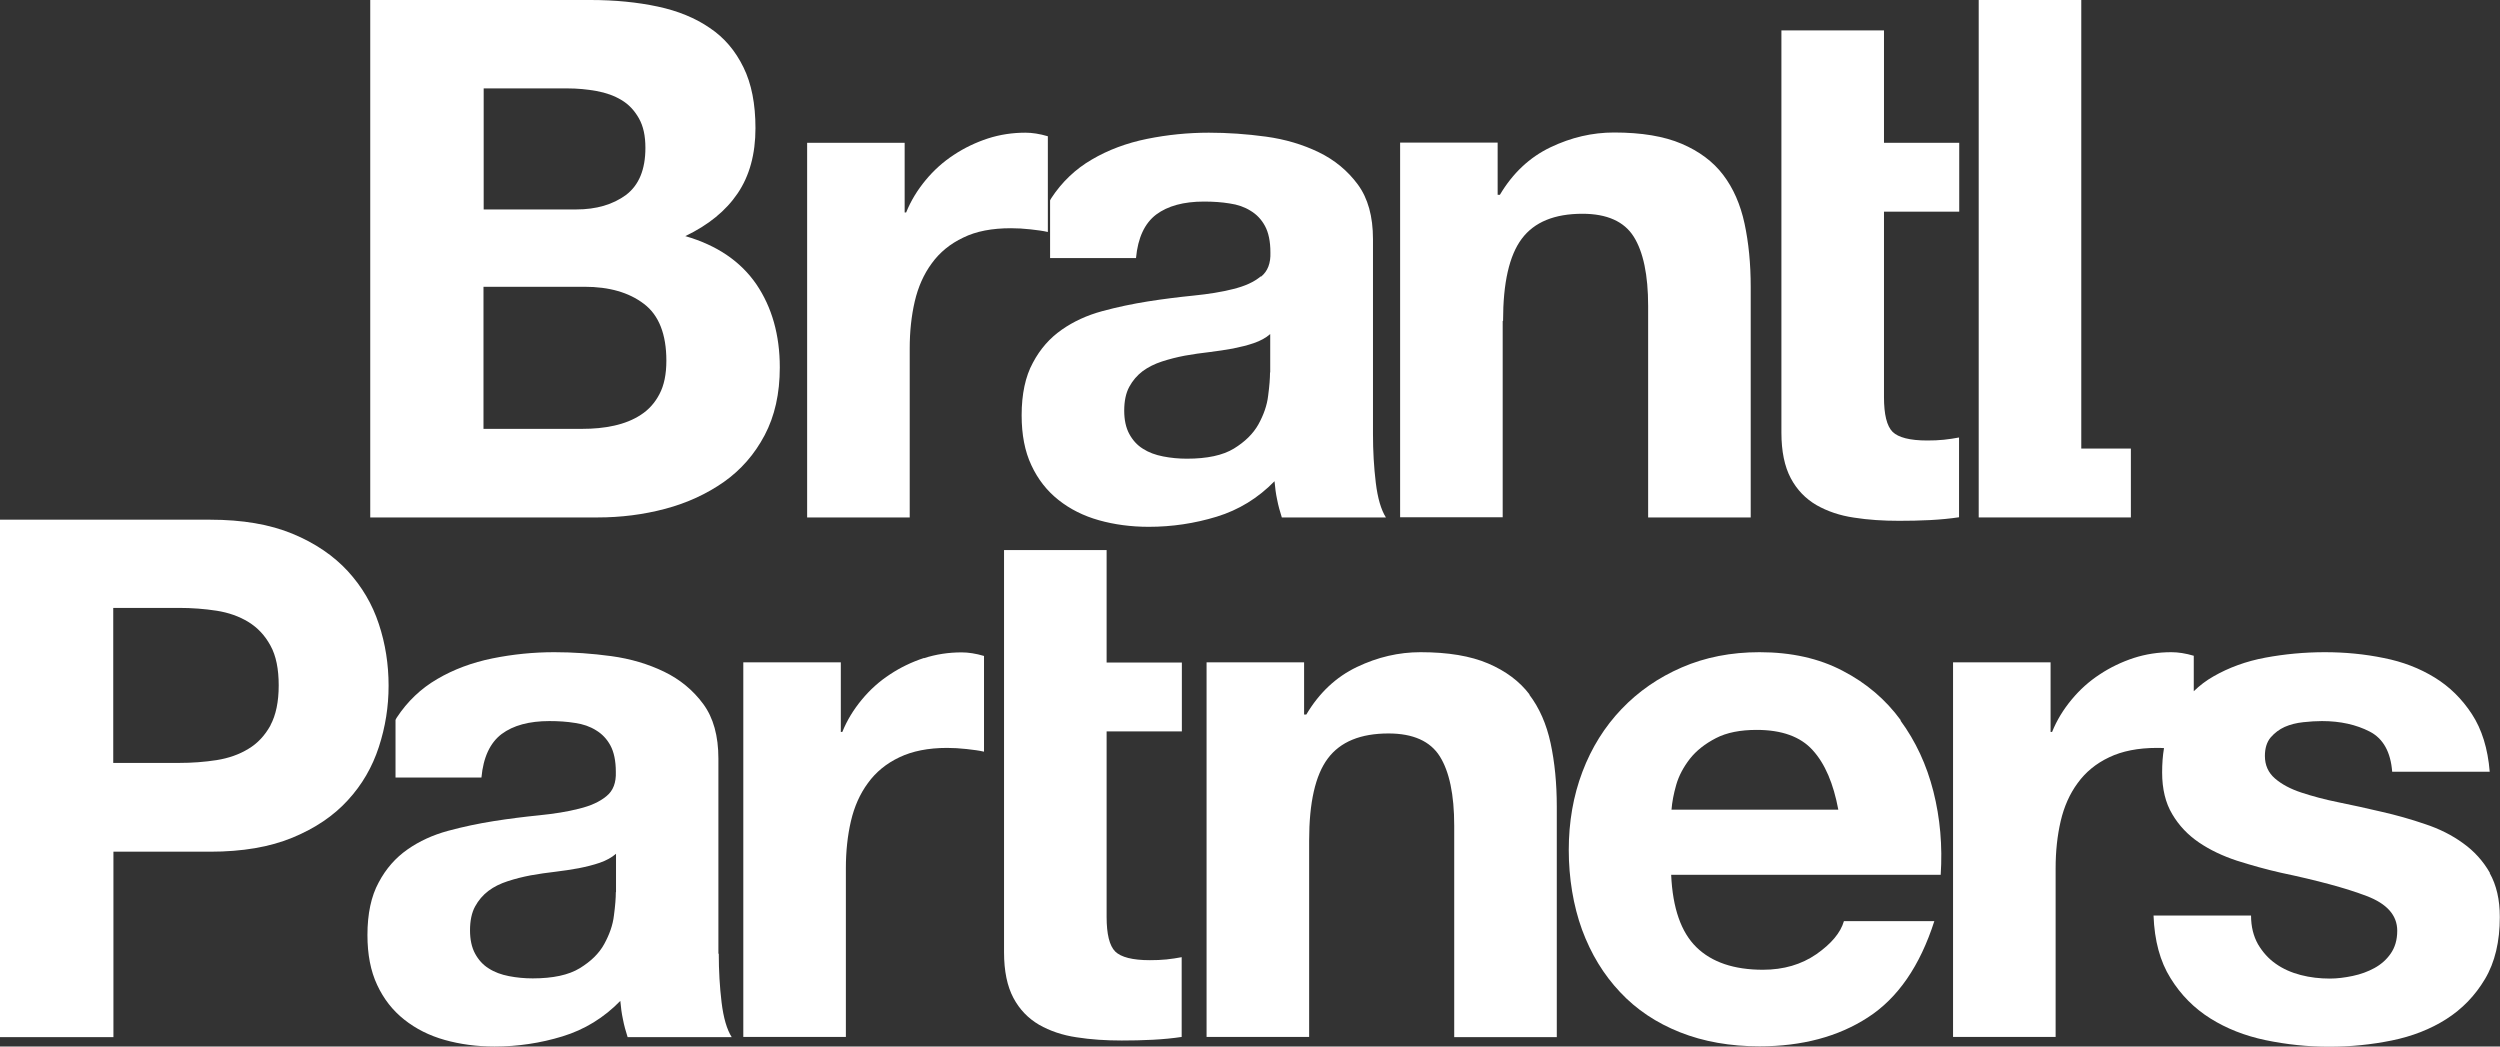 <svg width="172" height="72" viewBox="0 0 172 72" fill="none" xmlns="http://www.w3.org/2000/svg">
<rect x="0" y="0" width="172" height="72" fill="#333333" stroke="none"/>
<g clip-path="url(#clip0_1_1389)">
<path d="M103.411 22.08C103.411 19.459 103.836 17.574 104.699 16.425C105.562 15.275 106.953 14.707 108.871 14.707C110.558 14.707 111.743 15.237 112.4 16.283C113.057 17.328 113.392 18.917 113.392 21.047V35.6H120.449V19.743C120.449 18.142 120.307 16.696 120.024 15.379C119.741 14.062 119.251 12.951 118.556 12.034C117.86 11.118 116.907 10.408 115.697 9.891C114.486 9.374 112.941 9.116 111.048 9.116C109.554 9.116 108.099 9.452 106.669 10.136C105.24 10.821 104.081 11.905 103.192 13.403H103.038V9.813H96.328V35.587H103.385V22.08H103.411Z" fill="white"/>
<path d="M26.735 47.169C26.735 45.71 26.516 44.29 26.065 42.934C25.615 41.565 24.906 40.364 23.927 39.293C22.949 38.234 21.687 37.369 20.128 36.723C18.57 36.078 16.677 35.755 14.462 35.755H0V71.354H7.804V58.597H14.462C16.677 58.597 18.57 58.274 20.128 57.628C21.687 56.983 22.949 56.131 23.927 55.059C24.906 54 25.615 52.773 26.065 51.392C26.516 50.01 26.735 48.615 26.735 47.182V47.169ZM18.609 49.907C18.223 50.604 17.72 51.146 17.089 51.521C16.458 51.908 15.724 52.166 14.9 52.296C14.076 52.425 13.213 52.489 12.312 52.489H7.791V41.824H12.312C13.2 41.824 14.063 41.888 14.9 42.017C15.724 42.146 16.458 42.405 17.089 42.792C17.72 43.179 18.223 43.709 18.609 44.419C18.995 45.116 19.175 46.033 19.175 47.156C19.175 48.28 18.982 49.197 18.609 49.894V49.907Z" fill="white"/>
<path d="M63.566 45.271C62.742 45.542 61.956 45.917 61.235 46.395C60.501 46.872 59.857 47.453 59.291 48.138C58.724 48.822 58.273 49.558 57.951 50.359H57.848V45.568H51.139V71.341H58.196V59.733C58.196 58.571 58.312 57.486 58.544 56.492C58.776 55.498 59.162 54.62 59.716 53.871C60.257 53.122 60.978 52.528 61.879 52.102C62.768 51.676 63.862 51.456 65.163 51.456C65.588 51.456 66.039 51.482 66.502 51.534C66.966 51.585 67.365 51.637 67.7 51.715V45.129C67.133 44.961 66.618 44.884 66.155 44.884C65.266 44.884 64.403 45.013 63.566 45.284V45.271Z" fill="white"/>
<path d="M124.969 34.748C125.716 35.174 126.579 35.471 127.558 35.613C128.536 35.768 129.567 35.832 130.661 35.832C131.357 35.832 132.065 35.819 132.799 35.781C133.533 35.742 134.19 35.677 134.782 35.587V30.099C134.448 30.164 134.1 30.215 133.739 30.254C133.379 30.293 132.992 30.306 132.593 30.306C131.395 30.306 130.61 30.099 130.211 29.712C129.811 29.311 129.618 28.511 129.618 27.323V14.565H134.795V9.826H129.618V2.092H122.561V29.763C122.561 31.055 122.78 32.1 123.205 32.901C123.63 33.702 124.222 34.309 124.969 34.748Z" fill="white"/>
<path d="M143.192 35.6H146.604V30.861H143.192V0H136.135V35.6H141.44H143.192Z" fill="white"/>
<path d="M76.135 37.846H69.078V65.518C69.078 66.809 69.297 67.855 69.722 68.656C70.147 69.456 70.739 70.063 71.486 70.502C72.233 70.928 73.096 71.225 74.075 71.367C75.054 71.522 76.084 71.587 77.178 71.587C77.874 71.587 78.582 71.574 79.316 71.535C80.05 71.496 80.707 71.432 81.299 71.341V65.854C80.965 65.918 80.617 65.97 80.256 66.009C79.896 66.047 79.509 66.06 79.11 66.06C77.912 66.06 77.127 65.854 76.728 65.466C76.329 65.066 76.135 64.265 76.135 63.078V50.32H81.312V45.581H76.135V37.859V37.846Z" fill="white"/>
<path d="M105.24 47.789C104.544 46.872 103.591 46.162 102.381 45.646C101.17 45.129 99.625 44.871 97.732 44.871C96.238 44.871 94.783 45.207 93.353 45.891C91.924 46.575 90.765 47.66 89.876 49.158H89.722V45.568H83.012V71.341H90.069V57.835C90.069 55.214 90.494 53.329 91.357 52.179C92.22 51.03 93.611 50.462 95.53 50.462C97.217 50.462 98.401 50.991 99.058 52.037C99.715 53.083 100.05 54.672 100.05 56.802V71.354H107.107V55.498C107.107 53.897 106.965 52.45 106.682 51.133C106.399 49.816 105.909 48.706 105.214 47.789H105.24Z" fill="white"/>
<path d="M130.777 49.558C129.734 48.125 128.395 46.989 126.772 46.149C125.149 45.297 123.243 44.871 121.054 44.871C119.097 44.871 117.32 45.219 115.71 45.917C114.1 46.614 112.722 47.57 111.563 48.783C110.404 49.997 109.503 51.43 108.872 53.096C108.24 54.762 107.931 56.557 107.931 58.481C107.931 60.405 108.24 62.303 108.846 63.968C109.464 65.634 110.327 67.055 111.46 68.255C112.58 69.456 113.958 70.373 115.581 71.019C117.204 71.664 119.032 71.987 121.054 71.987C123.965 71.987 126.463 71.329 128.511 69.999C130.571 68.669 132.091 66.461 133.082 63.374H126.862C126.63 64.175 125.999 64.924 124.969 65.647C123.939 66.357 122.715 66.719 121.286 66.719C119.303 66.719 117.77 66.202 116.714 65.169C115.658 64.136 115.079 62.483 114.976 60.185H133.52C133.649 58.197 133.482 56.285 133.018 54.452C132.554 52.618 131.795 50.991 130.751 49.571L130.777 49.558ZM115.001 55.691C115.04 55.188 115.143 54.633 115.323 54C115.504 53.367 115.826 52.773 116.264 52.205C116.714 51.637 117.307 51.172 118.054 50.785C118.801 50.397 119.741 50.217 120.861 50.217C122.587 50.217 123.874 50.681 124.712 51.611C125.562 52.541 126.141 53.91 126.476 55.705H114.989L115.001 55.691Z" fill="white"/>
<path d="M171.305 60.056C170.841 59.242 170.223 58.558 169.463 58.016C168.703 57.461 167.827 57.022 166.849 56.699C165.87 56.363 164.865 56.079 163.835 55.846C162.844 55.614 161.865 55.395 160.899 55.201C159.933 55.007 159.083 54.775 158.336 54.529C157.589 54.284 156.984 53.961 156.52 53.561C156.057 53.161 155.825 52.644 155.825 52.011C155.825 51.482 155.954 51.056 156.224 50.733C156.495 50.423 156.817 50.178 157.19 50.01C157.576 49.842 157.989 49.739 158.465 49.687C158.929 49.636 159.354 49.61 159.753 49.61C161.015 49.61 162.11 49.855 163.037 50.333C163.964 50.811 164.479 51.74 164.582 53.096H171.292C171.163 51.495 170.751 50.178 170.068 49.132C169.386 48.086 168.536 47.247 167.506 46.614C166.475 45.981 165.316 45.529 164.003 45.271C162.689 45 161.337 44.871 159.946 44.871C158.555 44.871 157.19 45 155.864 45.245C154.537 45.491 153.34 45.93 152.284 46.537C151.781 46.821 151.331 47.169 150.931 47.557V45.116C150.365 44.948 149.85 44.871 149.386 44.871C148.497 44.871 147.635 45 146.797 45.271C145.973 45.542 145.188 45.917 144.467 46.395C143.733 46.872 143.089 47.453 142.522 48.138C141.955 48.822 141.505 49.558 141.183 50.359H141.08V45.568H134.37V71.341H141.427V59.733C141.427 58.571 141.543 57.486 141.775 56.492C142.007 55.498 142.393 54.62 142.947 53.871C143.488 53.122 144.209 52.528 145.11 52.102C145.999 51.676 147.094 51.456 148.394 51.456C148.549 51.456 148.716 51.456 148.884 51.469C148.794 51.986 148.755 52.554 148.755 53.148C148.755 54.284 148.987 55.24 149.45 56.014C149.914 56.802 150.532 57.448 151.292 57.964C152.052 58.481 152.927 58.894 153.906 59.217C154.885 59.526 155.889 59.811 156.92 60.043C159.431 60.572 161.401 61.102 162.818 61.644C164.222 62.174 164.93 62.974 164.93 64.033C164.93 64.666 164.775 65.182 164.479 65.608C164.183 66.034 163.809 66.357 163.359 66.603C162.908 66.848 162.419 67.029 161.865 67.145C161.311 67.261 160.796 67.326 160.294 67.326C159.598 67.326 158.929 67.248 158.285 67.08C157.641 66.912 157.061 66.654 156.572 66.306C156.07 65.957 155.671 65.505 155.349 64.963C155.039 64.407 154.872 63.762 154.872 62.987H148.163C148.227 64.717 148.613 66.151 149.334 67.3C150.043 68.449 150.957 69.366 152.065 70.063C153.172 70.76 154.447 71.264 155.864 71.561C157.293 71.858 158.748 72.013 160.242 72.013C161.736 72.013 163.14 71.871 164.544 71.587C165.947 71.303 167.209 70.812 168.304 70.115C169.399 69.418 170.287 68.501 170.97 67.352C171.652 66.202 171.987 64.782 171.987 63.09C171.987 61.889 171.755 60.895 171.292 60.069L171.305 60.056Z" fill="white"/>
<path d="M86.734 19.02C86.27 19.407 85.639 19.692 84.841 19.885C84.043 20.092 83.128 20.234 82.111 20.337C81.081 20.441 80.037 20.57 78.981 20.737C77.925 20.905 76.87 21.125 75.826 21.409C74.783 21.693 73.856 22.119 73.045 22.687C72.233 23.255 71.564 24.004 71.061 24.96C70.546 25.902 70.289 27.116 70.289 28.575C70.289 29.905 70.508 31.055 70.959 32.01C71.409 32.978 72.027 33.766 72.826 34.399C73.624 35.032 74.552 35.496 75.608 35.793C76.663 36.09 77.81 36.245 79.033 36.245C80.63 36.245 82.188 36.013 83.708 35.548C85.227 35.083 86.554 34.27 87.687 33.108C87.726 33.547 87.777 33.96 87.867 34.373C87.945 34.786 88.061 35.199 88.189 35.6H95.35C95.015 35.07 94.783 34.27 94.654 33.211C94.525 32.152 94.461 31.029 94.461 29.867V16.451C94.461 14.888 94.113 13.636 93.418 12.693C92.722 11.75 91.821 11.001 90.726 10.472C89.632 9.943 88.421 9.581 87.095 9.4C85.768 9.22 84.455 9.129 83.167 9.129C81.737 9.129 80.321 9.271 78.917 9.555C77.513 9.839 76.239 10.317 75.118 10.976C73.985 11.634 73.058 12.525 72.336 13.623C72.298 13.674 72.272 13.739 72.246 13.79V17.755H78.157C78.286 16.36 78.75 15.366 79.548 14.759C80.347 14.165 81.441 13.868 82.832 13.868C83.463 13.868 84.055 13.907 84.596 13.997C85.15 14.075 85.627 14.242 86.039 14.501C86.451 14.746 86.786 15.095 87.03 15.547C87.275 15.999 87.404 16.605 87.404 17.367C87.43 18.103 87.224 18.659 86.76 19.033L86.734 19.02ZM87.378 25.618C87.378 26.019 87.339 26.548 87.249 27.22C87.172 27.891 86.94 28.537 86.58 29.195C86.219 29.841 85.652 30.396 84.893 30.861C84.133 31.326 83.051 31.558 81.66 31.558C81.094 31.558 80.553 31.506 80.025 31.403C79.497 31.3 79.033 31.132 78.634 30.874C78.235 30.628 77.925 30.28 77.694 29.854C77.462 29.427 77.346 28.885 77.346 28.253C77.346 27.594 77.462 27.039 77.694 26.613C77.925 26.186 78.235 25.825 78.608 25.541C78.994 25.257 79.432 25.037 79.947 24.869C80.463 24.702 80.978 24.572 81.519 24.469C82.085 24.366 82.652 24.288 83.206 24.224C83.759 24.159 84.313 24.069 84.828 23.979C85.343 23.875 85.82 23.759 86.27 23.604C86.721 23.449 87.095 23.242 87.391 22.984V25.631L87.378 25.618Z" fill="white"/>
<path d="M49.426 65.608V52.192C49.426 50.63 49.078 49.377 48.383 48.435C47.688 47.492 46.786 46.743 45.692 46.214C44.597 45.684 43.386 45.323 42.06 45.142C40.733 44.961 39.42 44.871 38.132 44.871C36.703 44.871 35.286 45.013 33.882 45.297C32.479 45.581 31.204 46.059 30.083 46.717C28.95 47.376 28.023 48.267 27.302 49.364C27.263 49.416 27.237 49.481 27.212 49.532V53.496H33.123C33.251 52.102 33.715 51.108 34.513 50.501C35.312 49.907 36.407 49.61 37.797 49.61C38.428 49.61 39.021 49.648 39.562 49.739C40.115 49.816 40.592 49.984 41.004 50.242C41.416 50.488 41.751 50.836 41.996 51.288C42.24 51.74 42.369 52.347 42.369 53.109C42.395 53.845 42.189 54.4 41.725 54.775C41.261 55.162 40.63 55.446 39.832 55.64C39.034 55.846 38.119 55.989 37.102 56.092C36.072 56.195 35.029 56.324 33.972 56.492C32.916 56.66 31.86 56.88 30.817 57.164C29.774 57.448 28.847 57.874 28.036 58.442C27.224 59.01 26.555 59.759 26.052 60.715C25.537 61.657 25.28 62.871 25.28 64.33C25.28 65.66 25.499 66.809 25.949 67.765C26.4 68.733 27.018 69.521 27.817 70.153C28.615 70.786 29.542 71.251 30.598 71.548C31.654 71.845 32.801 72 34.024 72C35.621 72 37.179 71.768 38.699 71.303C40.218 70.838 41.545 70.024 42.678 68.862C42.717 69.301 42.768 69.715 42.858 70.128C42.936 70.541 43.052 70.954 43.18 71.354H50.341C50.006 70.825 49.774 70.024 49.645 68.966C49.516 67.907 49.452 66.783 49.452 65.621L49.426 65.608ZM42.369 61.373C42.369 61.773 42.33 62.303 42.24 62.974C42.163 63.646 41.931 64.291 41.571 64.95C41.21 65.608 40.643 66.151 39.884 66.615C39.124 67.08 38.042 67.313 36.651 67.313C36.084 67.313 35.544 67.261 35.016 67.158C34.488 67.055 34.024 66.887 33.625 66.628C33.226 66.383 32.916 66.034 32.685 65.608C32.453 65.182 32.337 64.64 32.337 64.007C32.337 63.349 32.453 62.793 32.685 62.367C32.916 61.941 33.226 61.58 33.599 61.296C33.972 61.011 34.423 60.792 34.938 60.624C35.453 60.456 35.969 60.327 36.51 60.224C37.076 60.12 37.643 60.043 38.197 59.978C38.763 59.914 39.304 59.824 39.819 59.733C40.334 59.63 40.811 59.514 41.261 59.359C41.712 59.204 42.086 58.997 42.382 58.739V61.386L42.369 61.373Z" fill="white"/>
<path d="M53.65 25.27C53.65 23.049 53.109 21.138 52.04 19.562C50.959 17.987 49.336 16.877 47.147 16.244C48.744 15.482 49.941 14.501 50.753 13.3C51.564 12.099 51.976 10.614 51.976 8.819C51.976 7.154 51.706 5.759 51.152 4.636C50.598 3.499 49.838 2.595 48.834 1.924C47.842 1.24 46.645 0.749 45.254 0.452C43.863 0.155 42.318 0 40.63 0H25.473V35.6H41.12C42.717 35.6 44.262 35.406 45.769 35.006C47.276 34.605 48.615 33.986 49.8 33.159C50.971 32.333 51.912 31.261 52.607 29.944C53.303 28.627 53.65 27.078 53.65 25.283V25.27ZM33.277 6.082H39.033C39.729 6.082 40.399 6.146 41.042 6.263C41.686 6.379 42.266 6.585 42.755 6.882C43.258 7.179 43.644 7.593 43.953 8.135C44.262 8.677 44.404 9.349 44.404 10.175C44.404 11.673 43.953 12.745 43.064 13.416C42.163 14.075 41.03 14.41 39.639 14.41H33.277V6.082ZM45.37 27.116C45.06 27.71 44.636 28.188 44.095 28.537C43.567 28.885 42.949 29.131 42.253 29.285C41.558 29.441 40.824 29.505 40.064 29.505H33.264V19.73H40.218C41.905 19.73 43.27 20.118 44.301 20.905C45.331 21.68 45.846 22.997 45.846 24.818C45.846 25.747 45.691 26.509 45.37 27.116Z" fill="white"/>
<path d="M62.588 23.979C62.588 22.816 62.704 21.732 62.935 20.737C63.167 19.743 63.554 18.865 64.107 18.116C64.648 17.367 65.369 16.773 66.271 16.347C67.159 15.908 68.254 15.702 69.555 15.702C69.98 15.702 70.43 15.727 70.894 15.779C71.358 15.831 71.757 15.882 72.092 15.96V9.374C71.525 9.207 71.01 9.129 70.546 9.129C69.658 9.129 68.795 9.258 67.958 9.529C67.134 9.801 66.348 10.175 65.627 10.653C64.893 11.131 64.249 11.712 63.682 12.396C63.116 13.08 62.665 13.816 62.343 14.617H62.24V9.826H55.531V35.6H62.588V23.991V23.979Z" fill="white"/>
</g>
<defs>
<clipPath id="clip0_1_1389">
<rect width="172" height="72" fill="white"/>
</clipPath>
</defs>
</svg>
